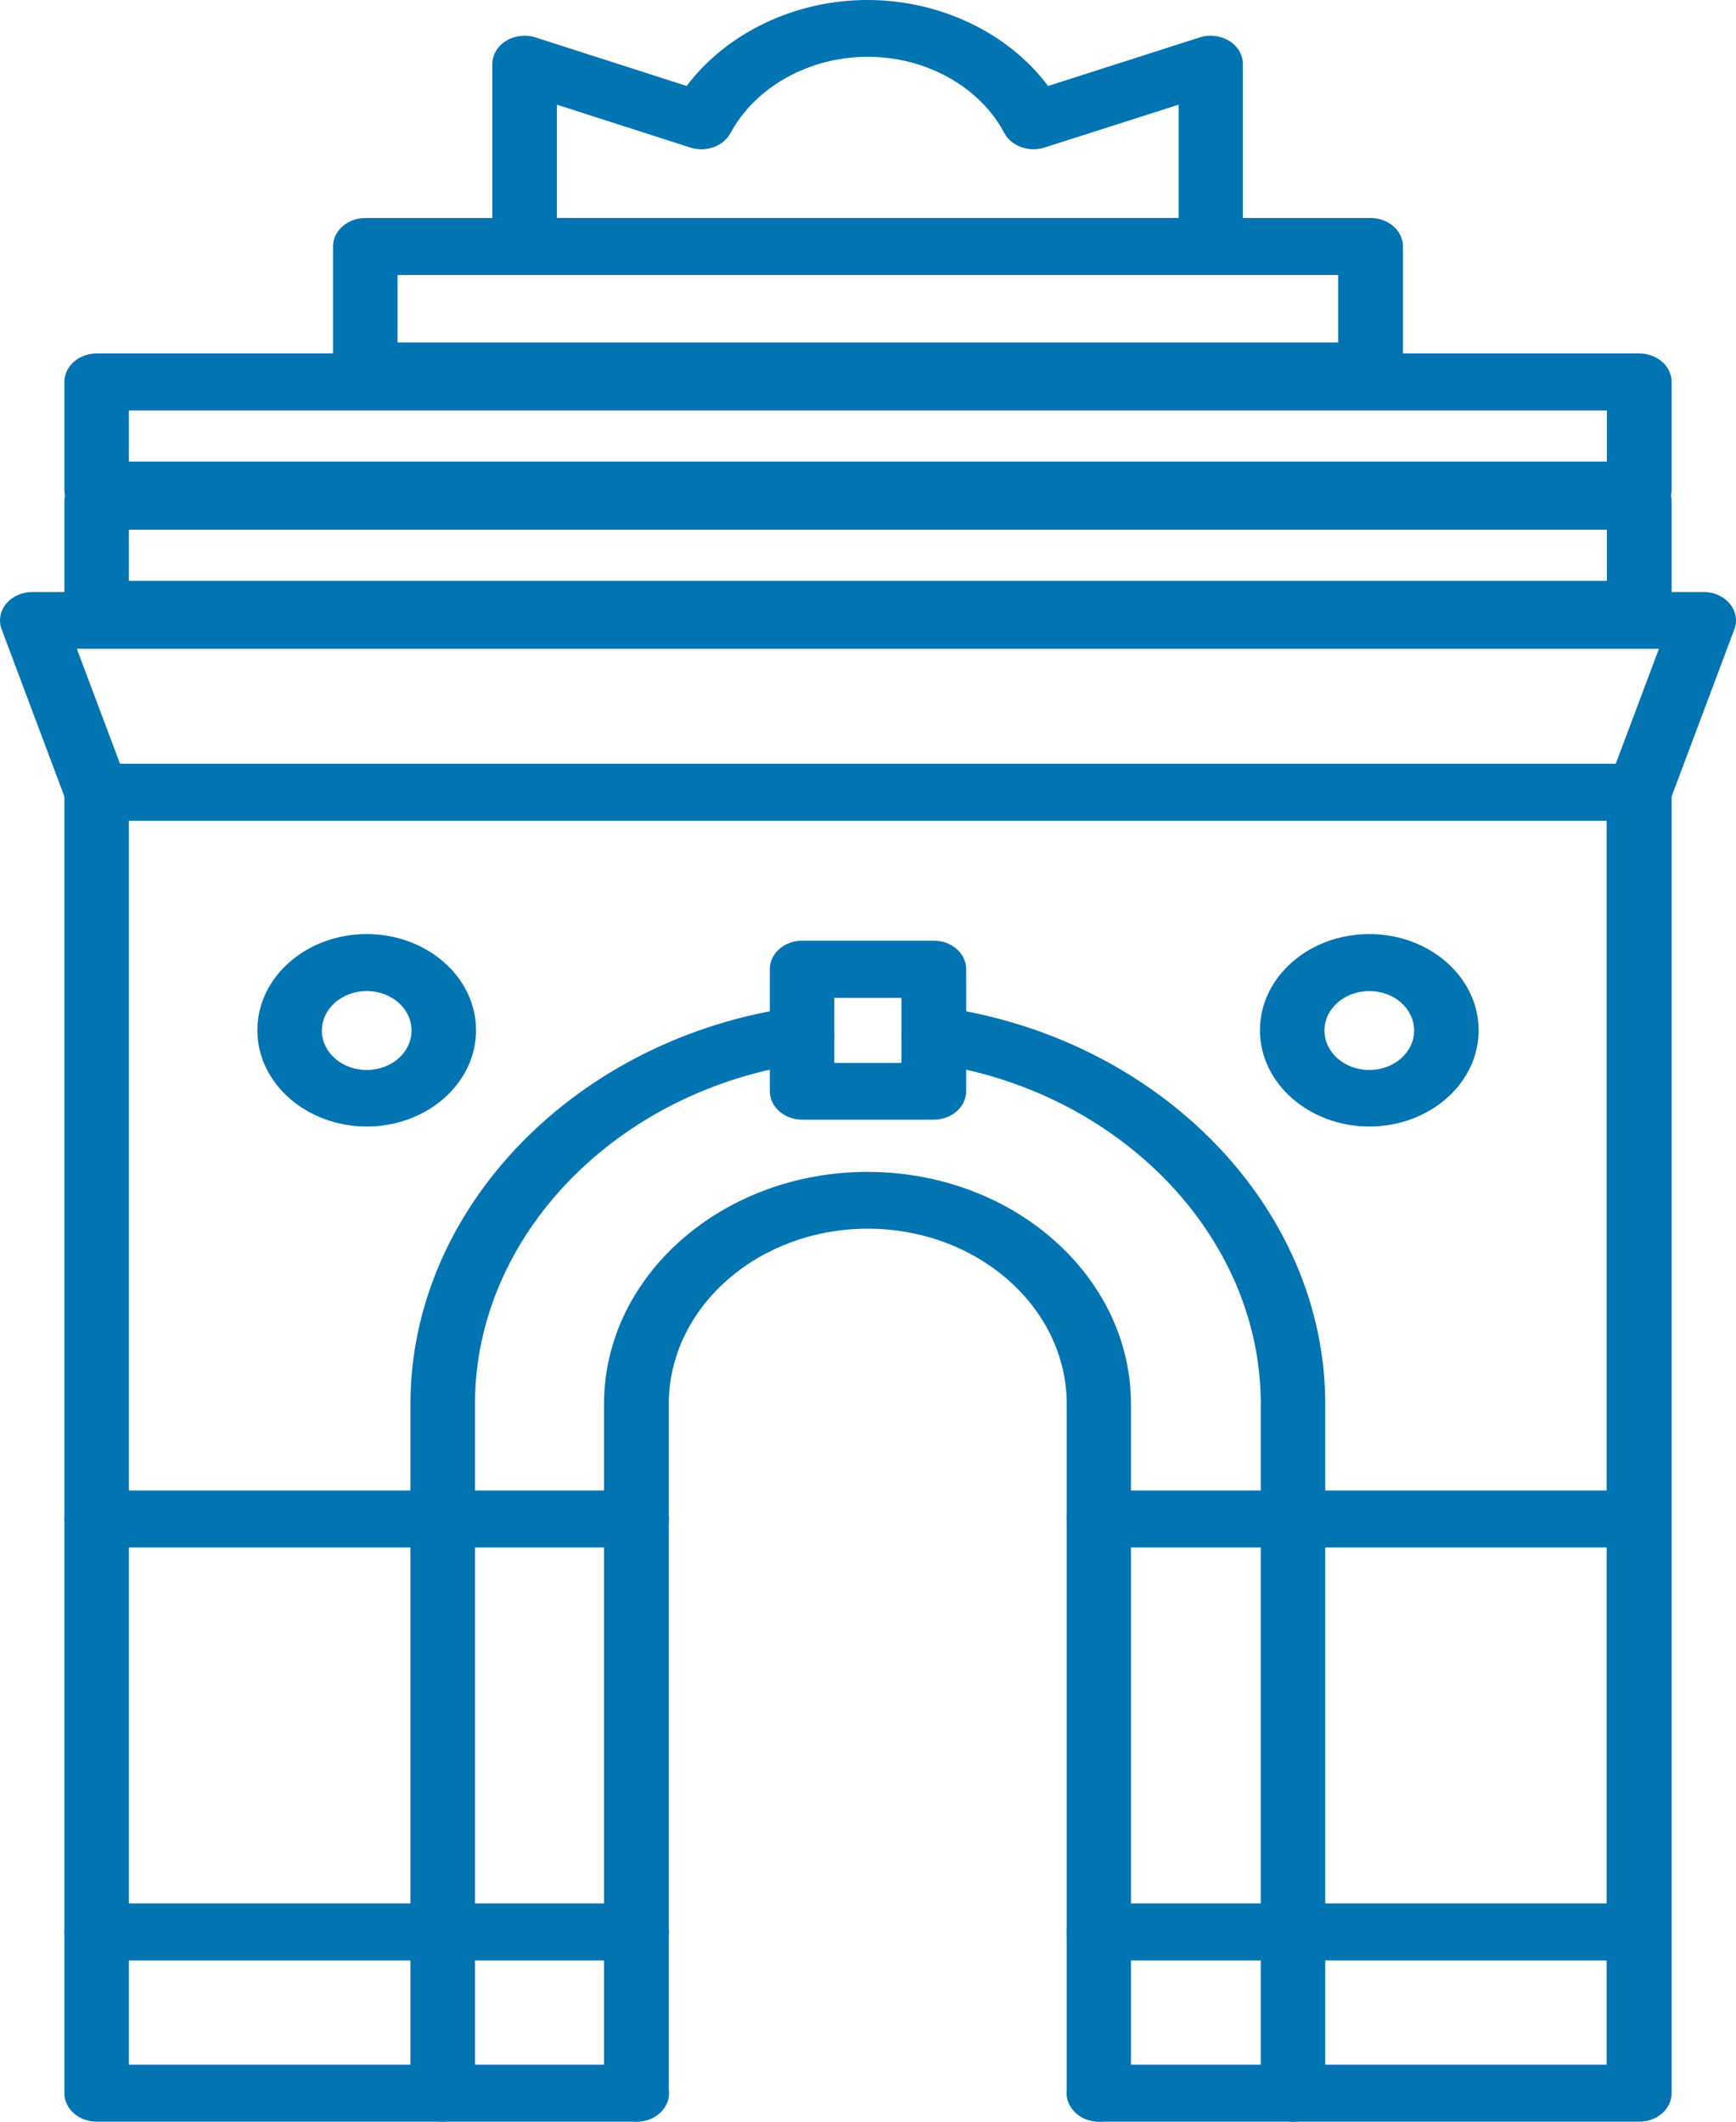 <svg width="36" height="44" viewBox="0 0 36 44" fill="none" xmlns="http://www.w3.org/2000/svg">
<path d="M22.792 44C22.422 44 22.121 43.735 22.121 43.409C22.121 43.083 22.422 42.818 22.792 42.818H33.317V17.015H2.673V42.818H13.203C13.573 42.818 13.874 43.083 13.874 43.409C13.874 43.735 13.573 44 13.203 44H2.006C1.636 44 1.335 43.735 1.335 43.409V16.429C1.335 16.103 1.636 15.838 2.006 15.838H33.993C34.364 15.838 34.665 16.103 34.665 16.429V43.409C34.665 43.735 34.364 44 33.993 44H22.792Z" fill="#0374B2"/>
<path d="M26.816 44C26.445 44 26.145 43.735 26.145 43.409V29.113C26.145 25.618 23.184 22.577 19.262 22.043C18.897 21.991 18.65 21.693 18.704 21.371C18.758 21.049 19.101 20.827 19.467 20.879C24.038 21.503 27.482 25.046 27.482 29.113V43.409C27.482 43.735 27.181 44 26.811 44H26.816Z" fill="#0374B2"/>
<path d="M9.184 44C8.813 44 8.512 43.735 8.512 43.409V29.113C8.512 25.046 11.961 21.503 16.528 20.879C16.893 20.827 17.237 21.049 17.291 21.371C17.35 21.693 17.097 21.995 16.732 22.043C12.805 22.582 9.85 25.622 9.85 29.113V43.409C9.85 43.735 9.549 44 9.179 44H9.184Z" fill="#0374B2"/>
<path d="M2.006 17.02C1.716 17.02 1.464 16.859 1.373 16.618L0.035 13.053C-0.035 12.873 0.003 12.674 0.126 12.523C0.25 12.371 0.454 12.277 0.669 12.277H35.331C35.546 12.277 35.745 12.367 35.874 12.523C35.997 12.674 36.035 12.873 35.965 13.053L34.627 16.618C34.536 16.859 34.278 17.02 33.993 17.02H2.006ZM2.485 15.843H33.505L34.402 13.454H1.593L2.49 15.843H2.485Z" fill="#0374B2"/>
<path d="M19.365 23.22H16.635C16.265 23.22 15.964 22.955 15.964 22.629V20.099C15.964 19.773 16.265 19.508 16.635 19.508H19.365C19.735 19.508 20.036 19.773 20.036 20.099V22.629C20.036 22.955 19.735 23.22 19.365 23.22ZM17.302 22.043H18.693V20.695H17.302V22.043Z" fill="#0374B2"/>
<path d="M22.792 44C22.422 44 22.121 43.735 22.121 43.409L22.121 29.117C22.121 27.112 20.267 25.481 17.995 25.481C15.722 25.481 13.869 27.112 13.869 29.117V43.409C13.869 43.735 13.568 44 13.197 44C12.826 44 12.526 43.735 12.526 43.409V29.117C12.526 26.464 14.975 24.303 17.989 24.303C21.003 24.303 23.453 26.46 23.453 29.117V43.409C23.453 43.735 23.152 44 22.781 44H22.792Z" fill="#0374B2"/>
<path d="M2.006 13.223C1.636 13.223 1.335 12.958 1.335 12.632V10.395C1.335 10.068 1.636 9.804 2.006 9.804H33.993C34.364 9.804 34.665 10.068 34.665 10.395V12.632C34.665 12.958 34.364 13.223 33.993 13.223H2.006ZM2.673 12.045H33.322V10.986H2.673V12.045Z" fill="#0374B2"/>
<path d="M2.006 10.749C1.636 10.749 1.335 10.485 1.335 10.158V7.921C1.335 7.595 1.636 7.33 2.006 7.33H33.993C34.364 7.33 34.665 7.595 34.665 7.921V10.158C34.665 10.485 34.364 10.749 33.993 10.749H2.006ZM2.673 9.572H33.322V8.512H2.673V9.572Z" fill="#0374B2"/>
<path d="M28.422 8.281H7.578C7.207 8.281 6.906 8.016 6.906 7.69V5.112C6.906 4.786 7.207 4.521 7.578 4.521H28.422C28.793 4.521 29.094 4.786 29.094 5.112V7.69C29.094 8.016 28.793 8.281 28.422 8.281ZM8.244 7.103H27.751V5.703H8.244V7.103Z" fill="#0374B2"/>
<path d="M25.113 5.699H10.882C10.511 5.699 10.21 5.434 10.21 5.107V1.329C10.21 1.135 10.318 0.955 10.495 0.847C10.672 0.738 10.903 0.709 11.107 0.776L14.239 1.783C15.067 0.686 16.48 0 17.989 0C19.499 0 20.917 0.686 21.734 1.783L24.877 0.776C25.081 0.709 25.312 0.738 25.489 0.847C25.666 0.955 25.774 1.135 25.774 1.329V5.107C25.774 5.434 25.473 5.699 25.102 5.699H25.113ZM11.548 4.521H24.442V2.171L21.659 3.06C21.336 3.164 20.971 3.031 20.826 2.757C20.316 1.797 19.203 1.178 17.995 1.178C16.786 1.178 15.668 1.797 15.147 2.762C14.997 3.036 14.637 3.164 14.315 3.06L11.548 2.171V4.521Z" fill="#0374B2"/>
<path d="M7.604 23.362C6.358 23.362 5.337 22.468 5.337 21.366C5.337 20.264 6.353 19.371 7.604 19.371C8.856 19.371 9.872 20.264 9.872 21.366C9.872 22.468 8.856 23.362 7.604 23.362ZM7.604 20.553C7.094 20.553 6.675 20.917 6.675 21.371C6.675 21.825 7.089 22.189 7.604 22.189C8.12 22.189 8.534 21.825 8.534 21.371C8.534 20.917 8.12 20.553 7.604 20.553Z" fill="#0374B2"/>
<path d="M28.395 23.362C27.149 23.362 26.128 22.468 26.128 21.366C26.128 20.264 27.144 19.371 28.395 19.371C29.647 19.371 30.663 20.264 30.663 21.366C30.663 22.468 29.647 23.362 28.395 23.362ZM28.395 20.553C27.885 20.553 27.466 20.917 27.466 21.371C27.466 21.825 27.88 22.189 28.395 22.189C28.911 22.189 29.325 21.825 29.325 21.371C29.325 20.917 28.911 20.553 28.395 20.553Z" fill="#0374B2"/>
<path d="M13.203 32.092H2.006C1.636 32.092 1.335 31.827 1.335 31.501C1.335 31.174 1.636 30.91 2.006 30.91H13.203C13.573 30.91 13.874 31.174 13.874 31.501C13.874 31.827 13.573 32.092 13.203 32.092Z" fill="#0374B2"/>
<path d="M13.203 40.657H2.006C1.636 40.657 1.335 40.392 1.335 40.065C1.335 39.739 1.636 39.474 2.006 39.474H13.203C13.573 39.474 13.874 39.739 13.874 40.065C13.874 40.392 13.573 40.657 13.203 40.657Z" fill="#0374B2"/>
<path d="M33.988 40.657H22.792C22.421 40.657 22.121 40.392 22.121 40.065C22.121 39.739 22.421 39.474 22.792 39.474H33.988C34.359 39.474 34.66 39.739 34.66 40.065C34.66 40.392 34.359 40.657 33.988 40.657Z" fill="#0374B2"/>
<path d="M33.988 32.092H22.792C22.421 32.092 22.121 31.827 22.121 31.501C22.121 31.174 22.421 30.91 22.792 30.91H33.988C34.359 30.91 34.66 31.174 34.66 31.501C34.66 31.827 34.359 32.092 33.988 32.092Z" fill="#0374B2"/>
</svg>
